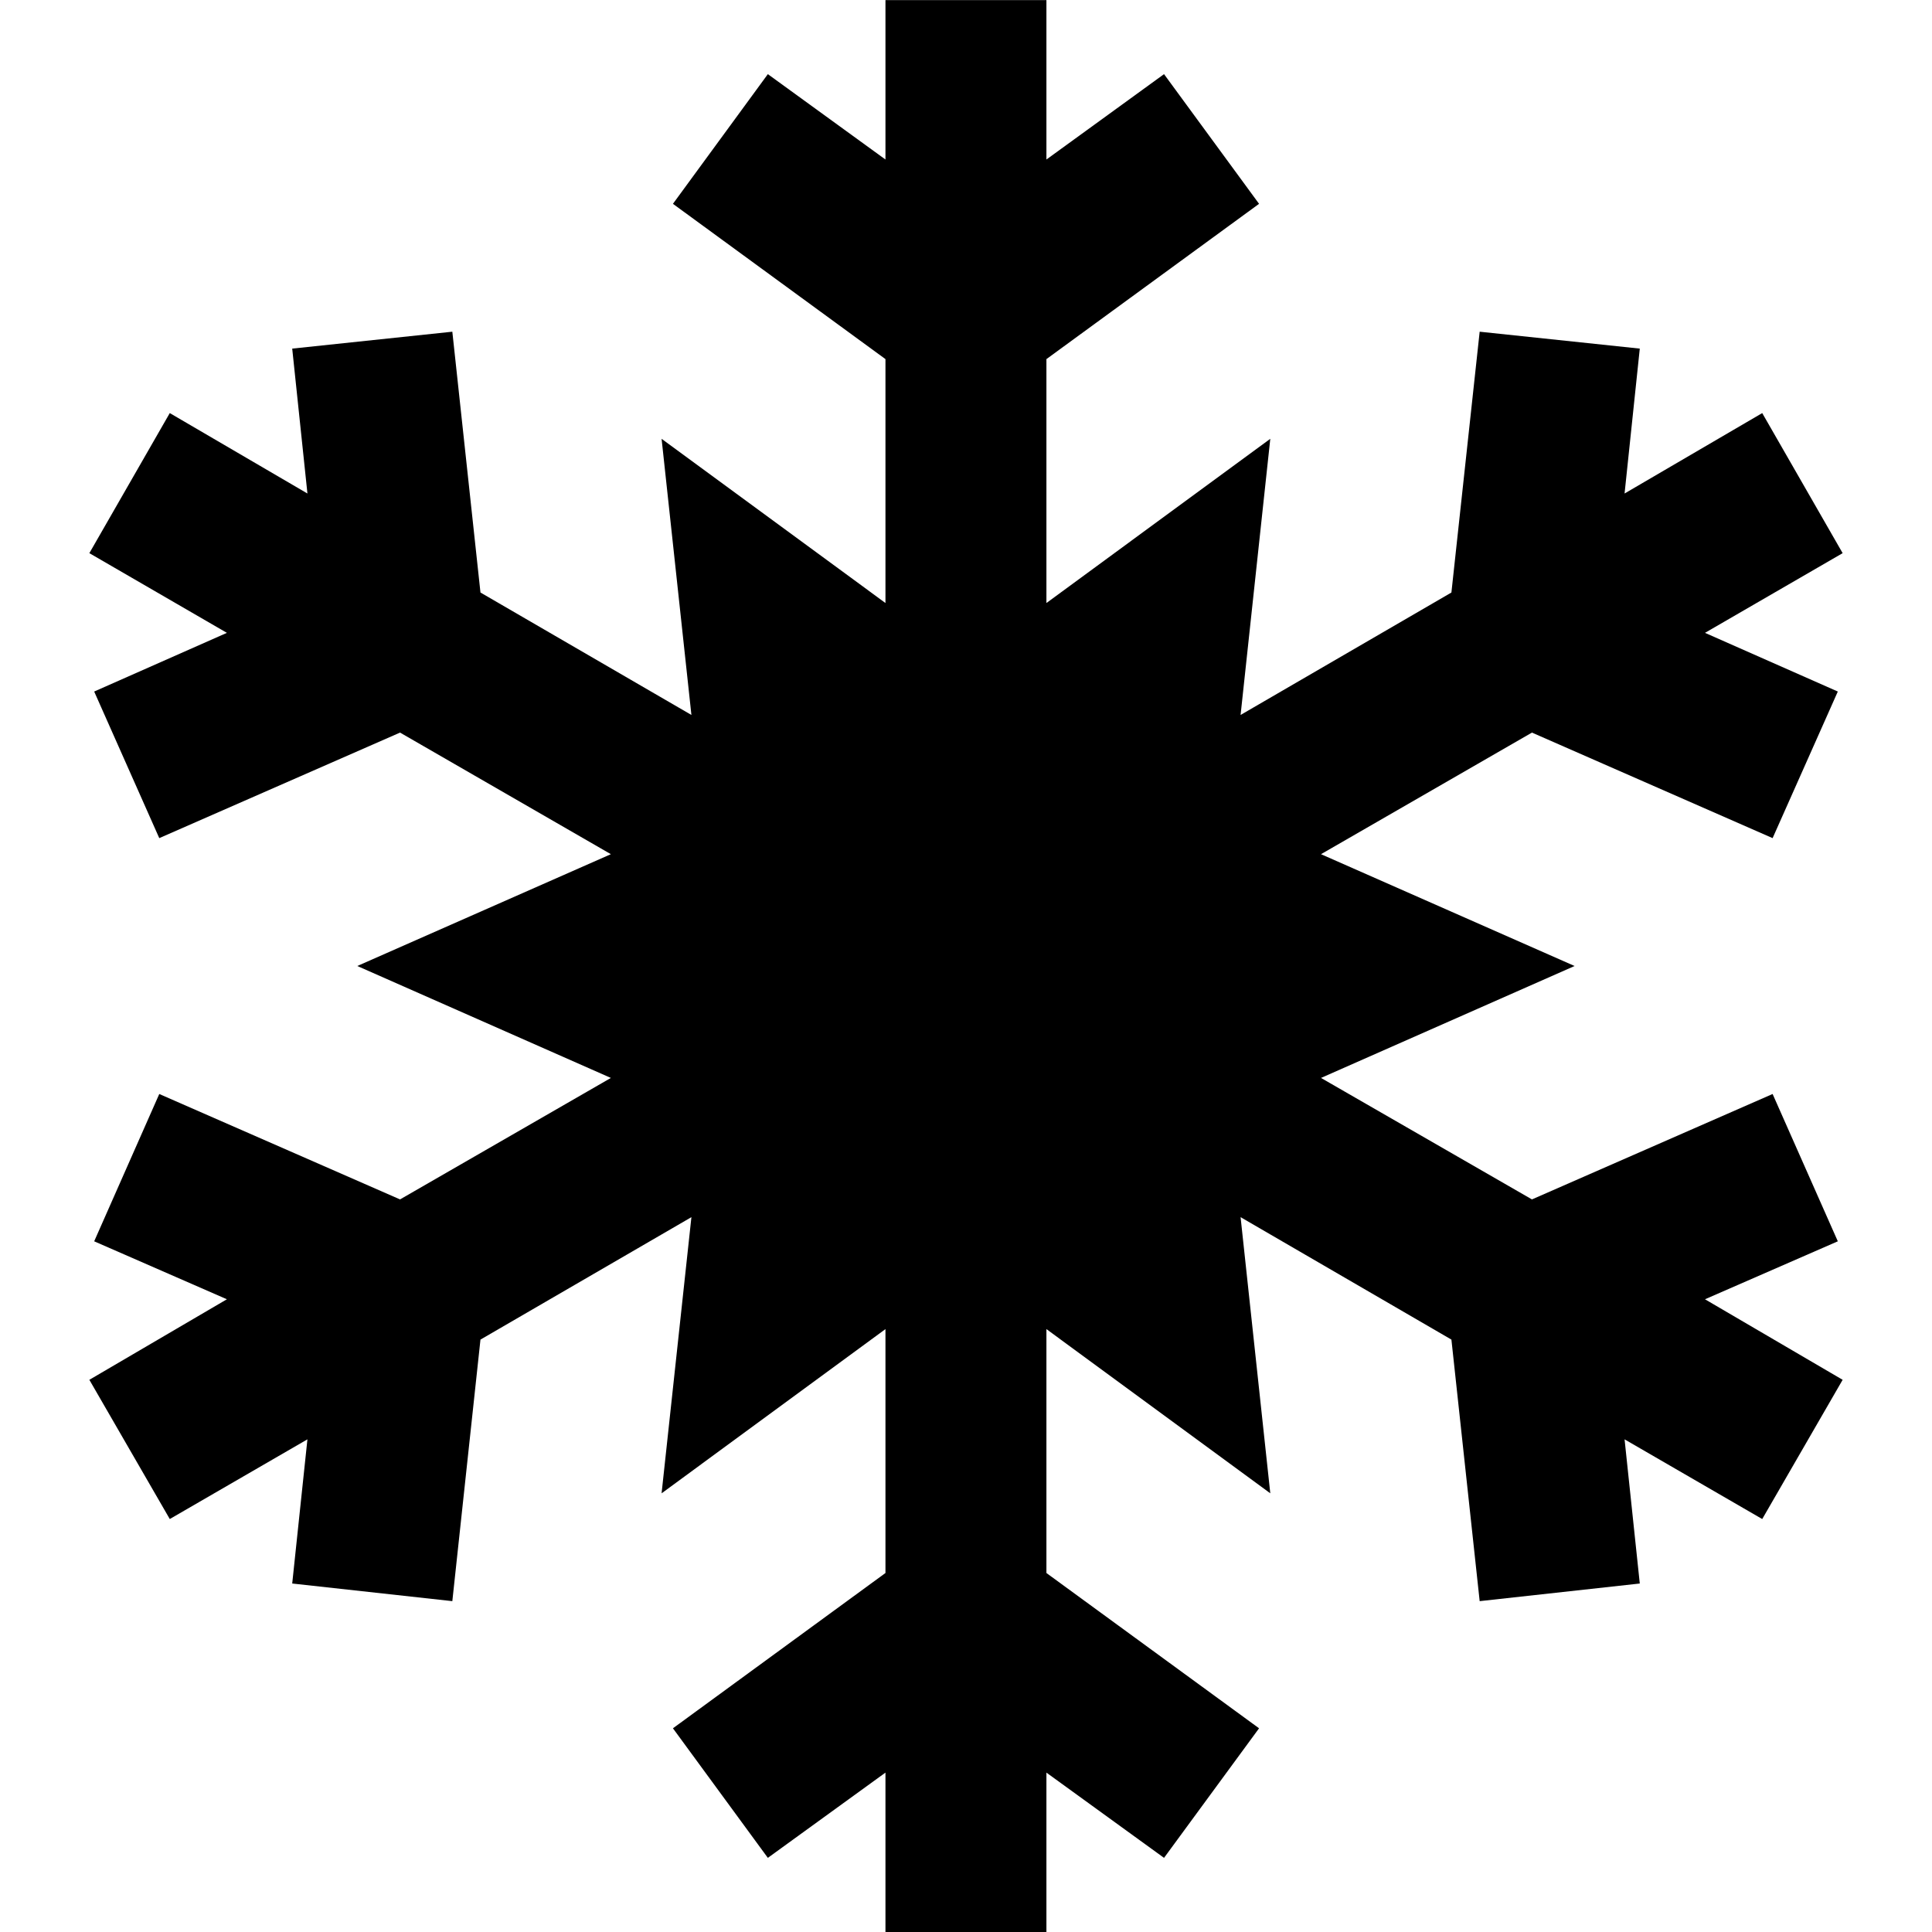 <svg width="16" height="16" viewBox="0 0 16 16" fill="none" xmlns="http://www.w3.org/2000/svg">
<g clip-path="url(#clip0_6_192)">
<path d="M15.22 10.28L14.68 9.06L12.687 9.933L10.94 8.927L13.04 8L10.94 7.074L12.687 6.067L14.68 6.941L15.22 5.727L14.12 5.241L15.26 4.581L14.594 3.421L13.454 4.087L13.58 2.887L12.254 2.747L12.02 4.907L10.274 5.921L10.52 3.634L8.666 4.994V2.974L10.427 1.688L9.64 0.614L8.666 1.321V0.001H7.333V1.321L6.359 0.614L5.573 1.688L7.333 2.974V4.994L5.479 3.634L5.726 5.921L3.979 4.907L3.746 2.747L2.42 2.887L2.546 4.087L1.406 3.421L0.74 4.581L1.879 5.241L0.78 5.727L1.319 6.941L3.313 6.067L5.059 7.074L2.959 8L5.059 8.927L3.313 9.933L1.319 9.06L0.78 10.28L1.879 10.76L0.74 11.427L1.406 12.58L2.546 11.92L2.42 13.114L3.746 13.26L3.979 11.094L5.726 10.08L5.479 12.367L7.333 11.007V13.027L5.573 14.313L6.359 15.386L7.333 14.68V16H8.666V14.68L9.64 15.386L10.427 14.313L8.666 13.027V11.007L10.52 12.367L10.274 10.08L12.02 11.094L12.254 13.26L13.58 13.114L13.454 11.92L14.594 12.58L15.26 11.427L14.12 10.76L15.22 10.28Z" fill="black"/>
</g>
<defs>
<clipPath id="clip0_6_192">
<rect width="16" height="16" fill="white"/>
</clipPath>
</defs>
</svg>

